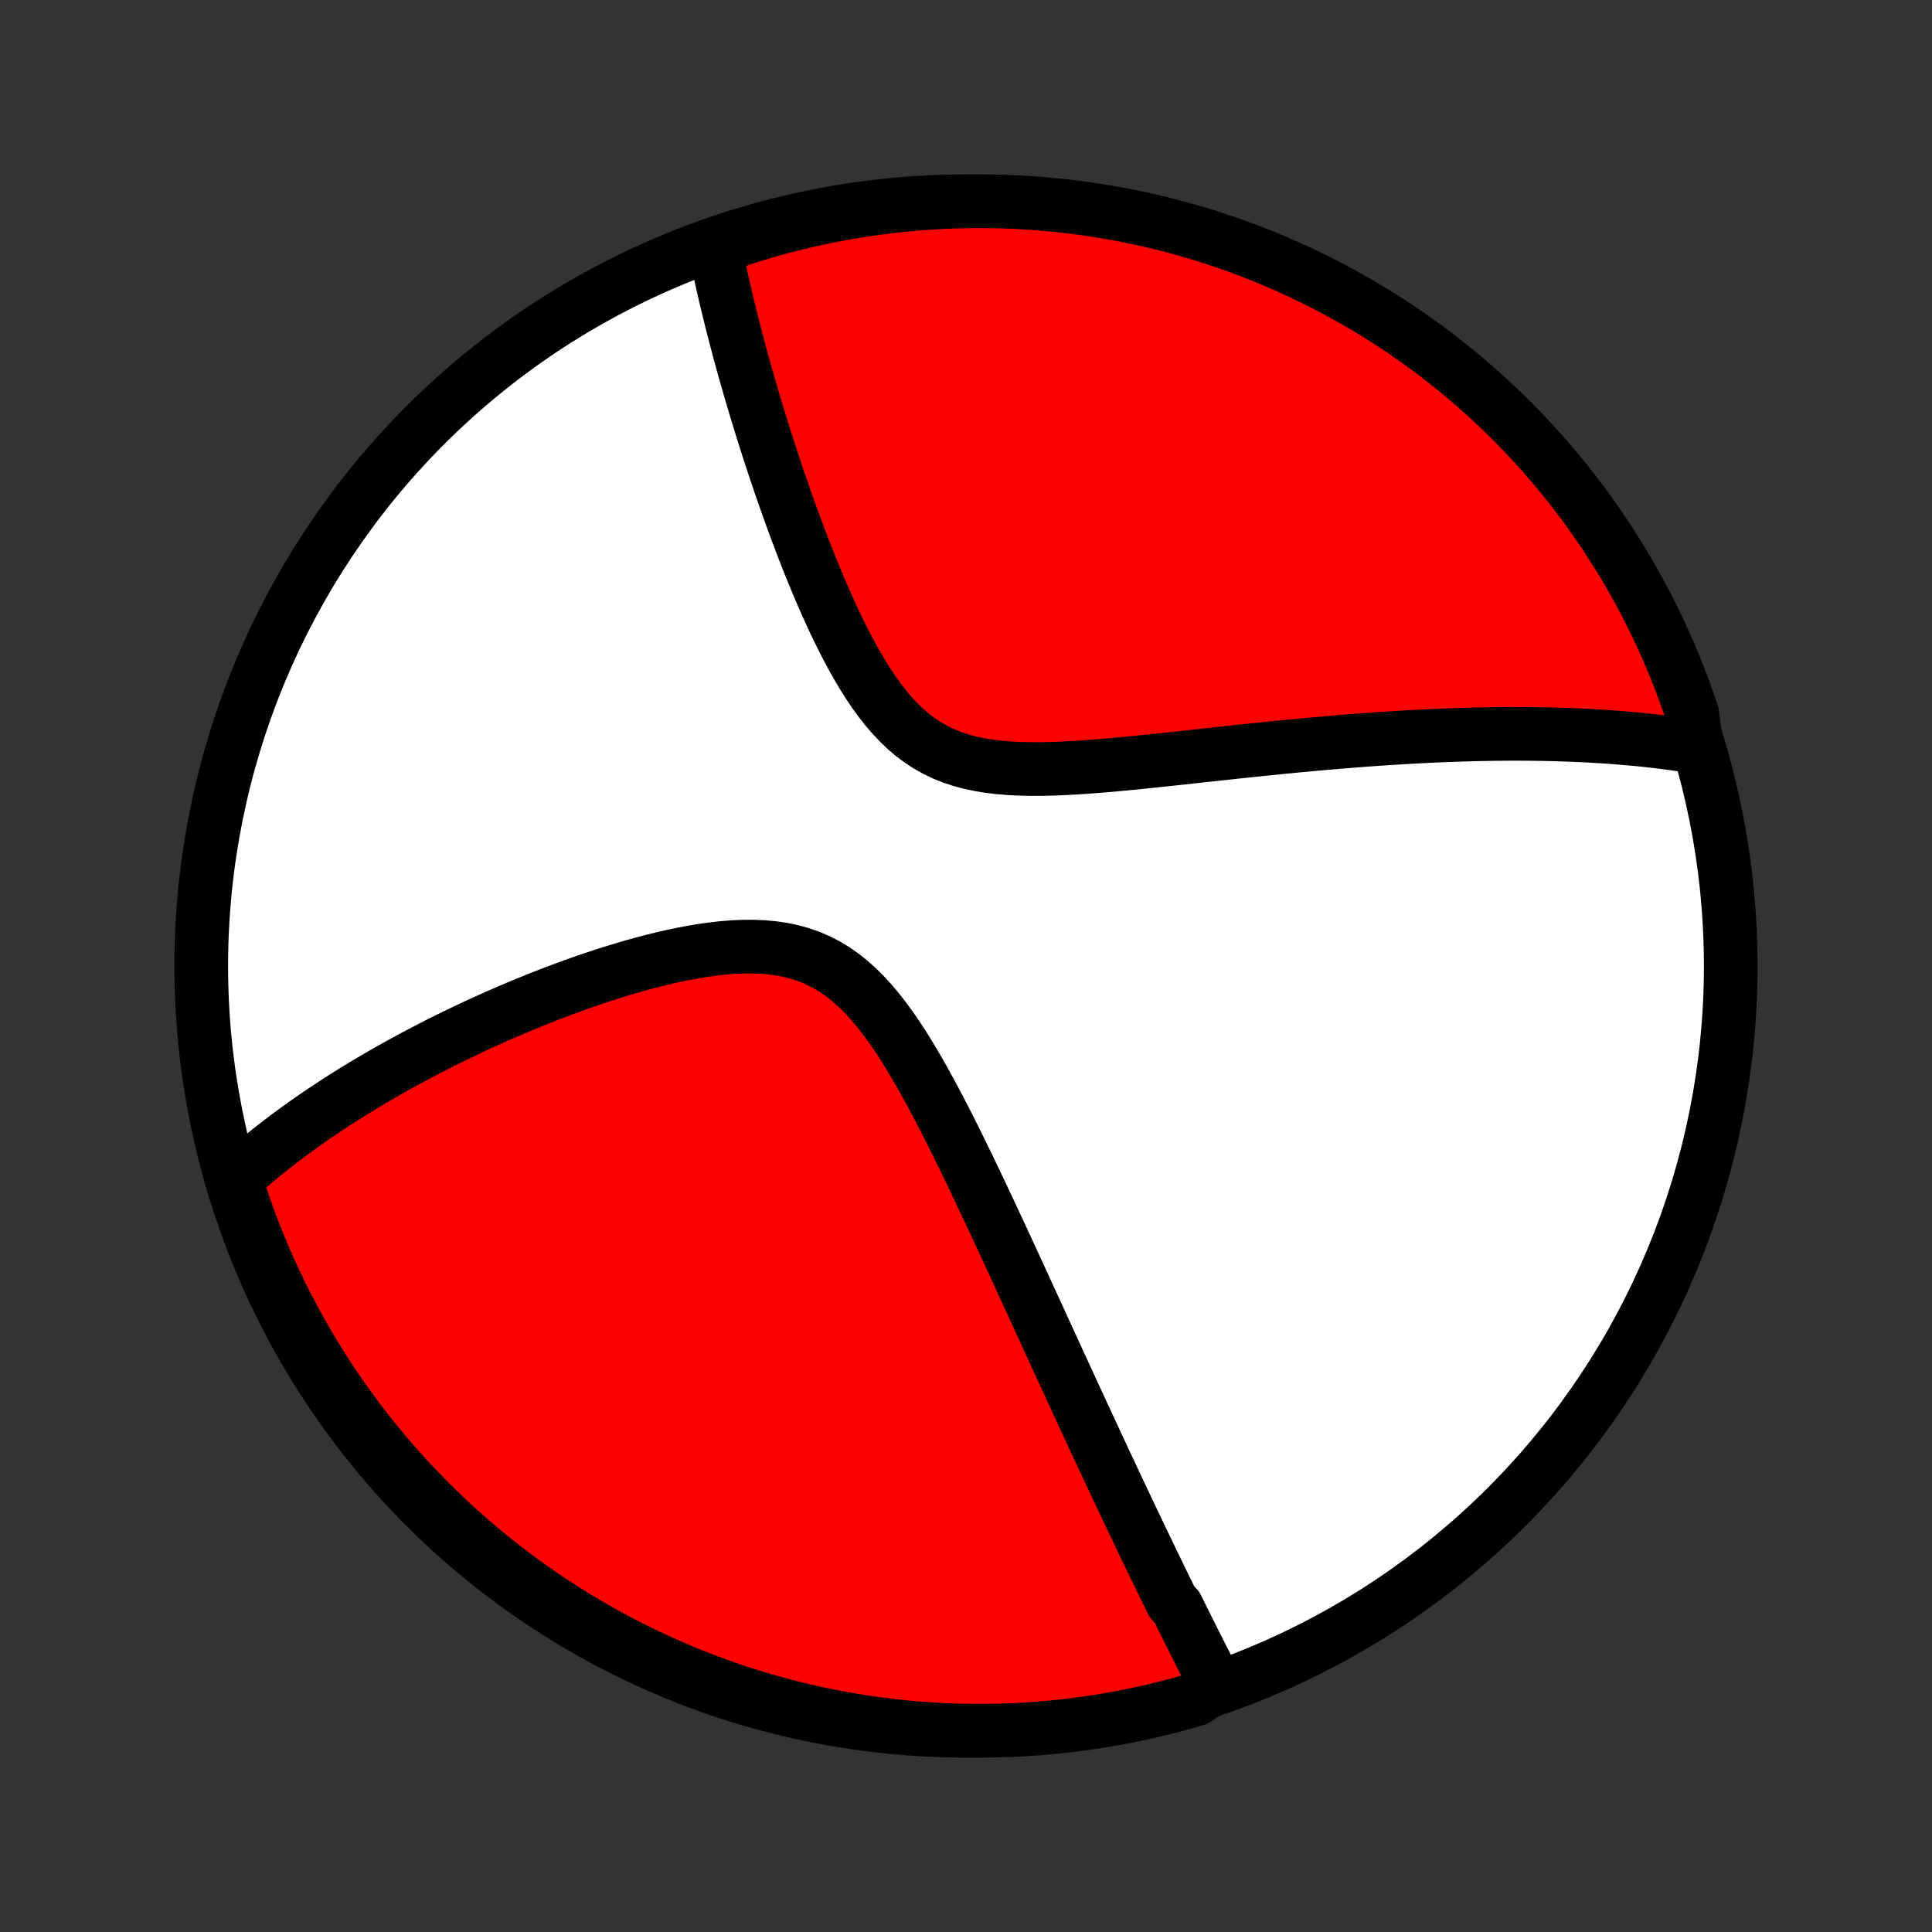 <?xml version="1.0" encoding="utf-8" standalone="no"?>
<!DOCTYPE svg PUBLIC "-//W3C//DTD SVG 1.1//EN"
  "http://www.w3.org/Graphics/SVG/1.1/DTD/svg11.dtd">
<!-- Created with matplotlib (http://matplotlib.org/) -->
<svg height="72pt" version="1.1" viewBox="0 0 72 72" width="72pt" xmlns="http://www.w3.org/2000/svg" xmlns:xlink="http://www.w3.org/1999/xlink">
 <rect x="0" y="0" width="72" height="72" fill="#333333" stroke="none"/>
 <defs>
  <style type="text/css">
*{stroke-linecap:butt;stroke-linejoin:round;}
  </style>
 </defs>
 <g id="figure_1">
  <g id="patch_1">
   <path d="
M0 72
L72 72
L72 0
L0 0
z
" style="fill:none;"/>
  </g>
  <g id="axes_1">
   <g id="PatchCollection_1">
    <defs>
     <path d="
M36 -7.5
C43.558 -7.5 50.808 -10.503 56.153 -15.848
C61.497 -21.192 64.5 -28.442 64.5 -36
C64.5 -43.558 61.497 -50.808 56.153 -56.153
C50.808 -61.497 43.558 -64.5 36 -64.5
C28.442 -64.5 21.192 -61.497 15.848 -56.153
C10.503 -50.808 7.5 -43.558 7.5 -36
C7.5 -28.442 10.503 -21.192 15.848 -15.848
C21.192 -10.503 28.442 -7.5 36 -7.5
z
" id="C0_0_a811fe30f3"/>
     <path d="
M45.334 -9.187
L45.248 -9.355
L45.161 -9.524
L45.074 -9.693
L44.987 -9.862
L44.901 -10.032
L44.814 -10.202
L44.727 -10.373
L44.641 -10.544
L44.554 -10.715
L44.467 -10.888
L44.381 -11.06
L44.294 -11.234
L44.207 -11.408
L44.12 -11.583
L44.033 -11.759
L43.946 -11.935
L43.858 -12.113
L43.683 -12.291
L43.594 -12.47
L43.506 -12.65
L43.417 -12.831
L43.329 -13.013
L43.239 -13.196
L43.15 -13.38
L43.06 -13.566
L42.969 -13.752
L42.879 -13.94
L42.787 -14.13
L42.696 -14.32
L42.603 -14.512
L42.511 -14.706
L42.417 -14.901
L42.324 -15.097
L42.229 -15.295
L42.134 -15.495
L42.038 -15.697
L41.942 -15.9
L41.845 -16.106
L41.747 -16.313
L41.648 -16.522
L41.549 -16.733
L41.449 -16.947
L41.348 -17.162
L41.246 -17.38
L41.143 -17.6
L41.039 -17.822
L40.934 -18.047
L40.829 -18.274
L40.722 -18.504
L40.614 -18.737
L40.505 -18.972
L40.395 -19.21
L40.283 -19.45
L40.171 -19.694
L40.057 -19.941
L39.942 -20.19
L39.826 -20.443
L39.708 -20.699
L39.589 -20.958
L39.468 -21.22
L39.346 -21.486
L39.223 -21.755
L39.098 -22.027
L38.971 -22.303
L38.843 -22.583
L38.714 -22.866
L38.582 -23.153
L38.449 -23.443
L38.314 -23.737
L38.178 -24.035
L38.039 -24.336
L37.899 -24.641
L37.757 -24.95
L37.612 -25.262
L37.467 -25.578
L37.318 -25.898
L37.168 -26.221
L37.016 -26.548
L36.862 -26.878
L36.705 -27.211
L36.546 -27.547
L36.385 -27.886
L36.222 -28.228
L36.056 -28.573
L35.887 -28.919
L35.716 -29.268
L35.542 -29.619
L35.366 -29.97
L35.186 -30.323
L35.003 -30.676
L34.817 -31.028
L34.628 -31.38
L34.434 -31.731
L34.237 -32.079
L34.035 -32.424
L33.829 -32.765
L33.618 -33.101
L33.401 -33.431
L33.178 -33.752
L32.948 -34.065
L32.711 -34.367
L32.467 -34.657
L32.214 -34.933
L31.951 -35.193
L31.68 -35.436
L31.398 -35.66
L31.107 -35.864
L30.805 -36.046
L30.492 -36.206
L30.17 -36.344
L29.838 -36.459
L29.498 -36.552
L29.15 -36.624
L28.795 -36.675
L28.434 -36.708
L28.068 -36.722
L27.698 -36.721
L27.324 -36.705
L26.949 -36.675
L26.572 -36.633
L26.194 -36.58
L25.817 -36.518
L25.44 -36.447
L25.064 -36.368
L24.69 -36.283
L24.319 -36.191
L23.95 -36.094
L23.583 -35.992
L23.221 -35.886
L22.861 -35.776
L22.506 -35.663
L22.154 -35.547
L21.807 -35.429
L21.464 -35.308
L21.125 -35.185
L20.791 -35.061
L20.462 -34.935
L20.137 -34.808
L19.817 -34.679
L19.502 -34.55
L19.191 -34.42
L18.885 -34.289
L18.584 -34.158
L18.288 -34.026
L17.997 -33.895
L17.71 -33.763
L17.428 -33.63
L17.15 -33.498
L16.878 -33.365
L16.609 -33.233
L16.345 -33.101
L16.086 -32.968
L15.83 -32.836
L15.579 -32.705
L15.332 -32.573
L15.09 -32.441
L14.851 -32.31
L14.616 -32.179
L14.386 -32.048
L14.158 -31.918
L13.935 -31.787
L13.715 -31.657
L13.499 -31.528
L13.287 -31.398
L13.077 -31.269
L12.871 -31.14
L12.669 -31.011
L12.47 -30.882
L12.273 -30.754
L12.08 -30.625
L11.89 -30.497
L11.702 -30.369
L11.518 -30.241
L11.336 -30.113
L11.157 -29.985
L10.981 -29.857
L10.807 -29.729
L10.636 -29.601
L10.467 -29.473
L10.301 -29.345
L10.137 -29.217
L9.976 -29.089
L9.817 -28.96
L9.659 -28.831
L9.505 -28.702
L9.352 -28.573
L9.201 -28.443
L9.053 -28.313
L8.907 -28.183
L8.762 -28.052
L8.822 -27.921
L8.976 -27.42
L9.138 -26.947
L9.309 -26.476
L9.487 -26.009
L9.674 -25.545
L9.868 -25.084
L10.071 -24.626
L10.281 -24.172
L10.499 -23.721
L10.725 -23.274
L10.959 -22.831
L11.2 -22.392
L11.449 -21.957
L11.705 -21.526
L11.969 -21.1
L12.24 -20.678
L12.518 -20.261
L12.804 -19.849
L13.097 -19.441
L13.396 -19.039
L13.702 -18.642
L14.015 -18.25
L14.335 -17.863
L14.662 -17.483
L14.995 -17.107
L15.334 -16.738
L15.68 -16.374
L16.032 -16.016
L16.39 -15.665
L16.754 -15.319
L17.123 -14.98
L17.499 -14.648
L17.88 -14.322
L18.267 -14.002
L18.659 -13.689
L19.056 -13.383
L19.459 -13.084
L19.866 -12.791
L20.279 -12.506
L20.696 -12.228
L21.118 -11.958
L21.544 -11.694
L21.975 -11.438
L22.41 -11.19
L22.85 -10.949
L23.293 -10.715
L23.74 -10.49
L24.191 -10.272
L24.645 -10.062
L25.103 -9.86
L25.565 -9.665
L26.029 -9.479
L26.497 -9.301
L26.967 -9.131
L27.44 -8.969
L27.916 -8.816
L28.394 -8.671
L28.875 -8.534
L29.357 -8.405
L29.842 -8.285
L30.328 -8.173
L30.817 -8.07
L31.307 -7.975
L31.798 -7.889
L32.291 -7.811
L32.784 -7.742
L33.279 -7.682
L33.775 -7.63
L34.271 -7.587
L34.768 -7.553
L35.265 -7.527
L35.762 -7.509
L36.259 -7.501
L36.757 -7.501
L37.254 -7.51
L37.751 -7.528
L38.247 -7.554
L38.742 -7.589
L39.237 -7.632
L39.731 -7.684
L40.223 -7.745
L40.714 -7.815
L41.204 -7.893
L41.693 -7.979
L42.179 -8.074
L42.664 -8.178
L43.146 -8.29
L43.627 -8.41
L44.105 -8.539
L44.58 -8.677
z
" id="C0_1_9ac37e0274"/>
     <path d="
M63.217 -44.162
L63.025 -44.194
L62.832 -44.223
L62.639 -44.252
L62.444 -44.28
L62.249 -44.306
L62.053 -44.332
L61.857 -44.356
L61.659 -44.38
L61.46 -44.402
L61.26 -44.423
L61.06 -44.444
L60.858 -44.463
L60.655 -44.481
L60.45 -44.498
L60.245 -44.515
L60.038 -44.53
L59.829 -44.545
L59.62 -44.558
L59.408 -44.571
L59.195 -44.583
L58.981 -44.593
L58.765 -44.603
L58.547 -44.612
L58.327 -44.62
L58.105 -44.627
L57.882 -44.633
L57.656 -44.639
L57.428 -44.643
L57.199 -44.646
L56.967 -44.649
L56.733 -44.65
L56.496 -44.651
L56.257 -44.651
L56.016 -44.649
L55.771 -44.647
L55.525 -44.643
L55.275 -44.639
L55.023 -44.634
L54.768 -44.627
L54.51 -44.62
L54.249 -44.611
L53.985 -44.602
L53.718 -44.592
L53.448 -44.58
L53.174 -44.567
L52.897 -44.553
L52.616 -44.538
L52.332 -44.522
L52.045 -44.505
L51.753 -44.486
L51.458 -44.467
L51.16 -44.446
L50.857 -44.424
L50.55 -44.401
L50.24 -44.376
L49.926 -44.351
L49.607 -44.324
L49.285 -44.296
L48.958 -44.267
L48.627 -44.236
L48.292 -44.205
L47.953 -44.172
L47.61 -44.138
L47.263 -44.103
L46.911 -44.067
L46.556 -44.03
L46.196 -43.992
L45.833 -43.953
L45.465 -43.913
L45.094 -43.873
L44.719 -43.832
L44.341 -43.791
L43.959 -43.749
L43.574 -43.708
L43.186 -43.667
L42.796 -43.626
L42.403 -43.586
L42.008 -43.547
L41.611 -43.51
L41.212 -43.474
L40.813 -43.442
L40.414 -43.412
L40.014 -43.387
L39.615 -43.366
L39.218 -43.35
L38.822 -43.342
L38.43 -43.34
L38.041 -43.348
L37.657 -43.366
L37.279 -43.396
L36.907 -43.439
L36.543 -43.496
L36.188 -43.57
L35.842 -43.66
L35.506 -43.77
L35.182 -43.899
L34.869 -44.048
L34.568 -44.217
L34.28 -44.406
L34.003 -44.614
L33.737 -44.841
L33.484 -45.085
L33.24 -45.345
L33.007 -45.619
L32.783 -45.906
L32.569 -46.203
L32.362 -46.511
L32.163 -46.826
L31.972 -47.148
L31.787 -47.475
L31.608 -47.806
L31.434 -48.141
L31.267 -48.478
L31.104 -48.817
L30.947 -49.157
L30.794 -49.496
L30.645 -49.835
L30.5 -50.173
L30.36 -50.51
L30.223 -50.845
L30.09 -51.178
L29.961 -51.508
L29.835 -51.836
L29.713 -52.16
L29.593 -52.482
L29.477 -52.8
L29.364 -53.115
L29.254 -53.426
L29.147 -53.734
L29.042 -54.038
L28.941 -54.338
L28.841 -54.634
L28.745 -54.926
L28.651 -55.215
L28.559 -55.5
L28.47 -55.781
L28.384 -56.058
L28.299 -56.331
L28.217 -56.6
L28.137 -56.866
L28.059 -57.128
L27.983 -57.386
L27.909 -57.641
L27.837 -57.892
L27.767 -58.139
L27.698 -58.383
L27.632 -58.624
L27.567 -58.861
L27.505 -59.096
L27.443 -59.327
L27.384 -59.554
L27.326 -59.779
L27.27 -60.001
L27.215 -60.22
L27.162 -60.436
L27.11 -60.65
L27.059 -60.86
L27.011 -61.068
L26.963 -61.273
L26.917 -61.477
L26.872 -61.677
L26.828 -61.875
L26.786 -62.071
L26.745 -62.265
L26.706 -62.456
L26.667 -62.645
L27.075 -62.833
L27.549 -63.067
L28.025 -63.218
L28.504 -63.362
L28.985 -63.497
L29.468 -63.623
L29.953 -63.741
L30.44 -63.851
L30.929 -63.953
L31.419 -64.045
L31.911 -64.129
L32.404 -64.205
L32.898 -64.272
L33.393 -64.331
L33.888 -64.38
L34.385 -64.422
L34.882 -64.454
L35.379 -64.478
L35.876 -64.493
L36.373 -64.5
L36.871 -64.498
L37.368 -64.487
L37.864 -64.467
L38.361 -64.439
L38.856 -64.402
L39.35 -64.357
L39.844 -64.302
L40.336 -64.24
L40.827 -64.168
L41.316 -64.088
L41.804 -64
L42.29 -63.903
L42.775 -63.797
L43.257 -63.683
L43.736 -63.561
L44.214 -63.43
L44.689 -63.291
L45.161 -63.143
L45.631 -62.987
L46.098 -62.823
L46.561 -62.651
L47.022 -62.471
L47.479 -62.282
L47.932 -62.086
L48.382 -61.882
L48.828 -61.67
L49.27 -61.45
L49.709 -61.222
L50.143 -60.986
L50.572 -60.743
L50.998 -60.493
L51.418 -60.235
L51.834 -59.969
L52.245 -59.697
L52.651 -59.417
L53.053 -59.13
L53.449 -58.836
L53.839 -58.534
L54.224 -58.226
L54.604 -57.912
L54.978 -57.59
L55.346 -57.262
L55.709 -56.928
L56.065 -56.587
L56.415 -56.24
L56.759 -55.887
L57.096 -55.527
L57.428 -55.162
L57.752 -54.791
L58.071 -54.414
L58.382 -54.032
L58.686 -53.644
L58.984 -53.251
L59.275 -52.852
L59.558 -52.448
L59.834 -52.04
L60.103 -51.626
L60.365 -51.208
L60.62 -50.785
L60.866 -50.357
L61.106 -49.925
L61.337 -49.489
L61.561 -49.049
L61.777 -48.605
L61.985 -48.157
L62.186 -47.705
L62.378 -47.25
L62.562 -46.791
L62.739 -46.329
L62.907 -45.864
L63.067 -45.396
z
" id="C0_2_eac066ce36"/>
    </defs>
    <g clip-path="url(#p1bffca34e9)">
     <use style="fill:#ffffff;stroke:#000000;stroke-width:2.0;" x="0.0" xlink:href="#C0_0_a811fe30f3" y="72.0"/>
    </g>
    <g clip-path="url(#p1bffca34e9)">
     <use style="fill:#ff0000;stroke:#000000;stroke-width:2.0;" x="0.0" xlink:href="#C0_1_9ac37e0274" y="72.0"/>
    </g>
    <g clip-path="url(#p1bffca34e9)">
     <use style="fill:#ff0000;stroke:#000000;stroke-width:2.0;" x="0.0" xlink:href="#C0_2_eac066ce36" y="72.0"/>
    </g>
   </g>
  </g>
 </g>
 <defs>
  <clipPath id="p1bffca34e9">
   <rect height="72.0" width="72.0" x="0.0" y="0.0"/>
  </clipPath>
 </defs>
</svg>
